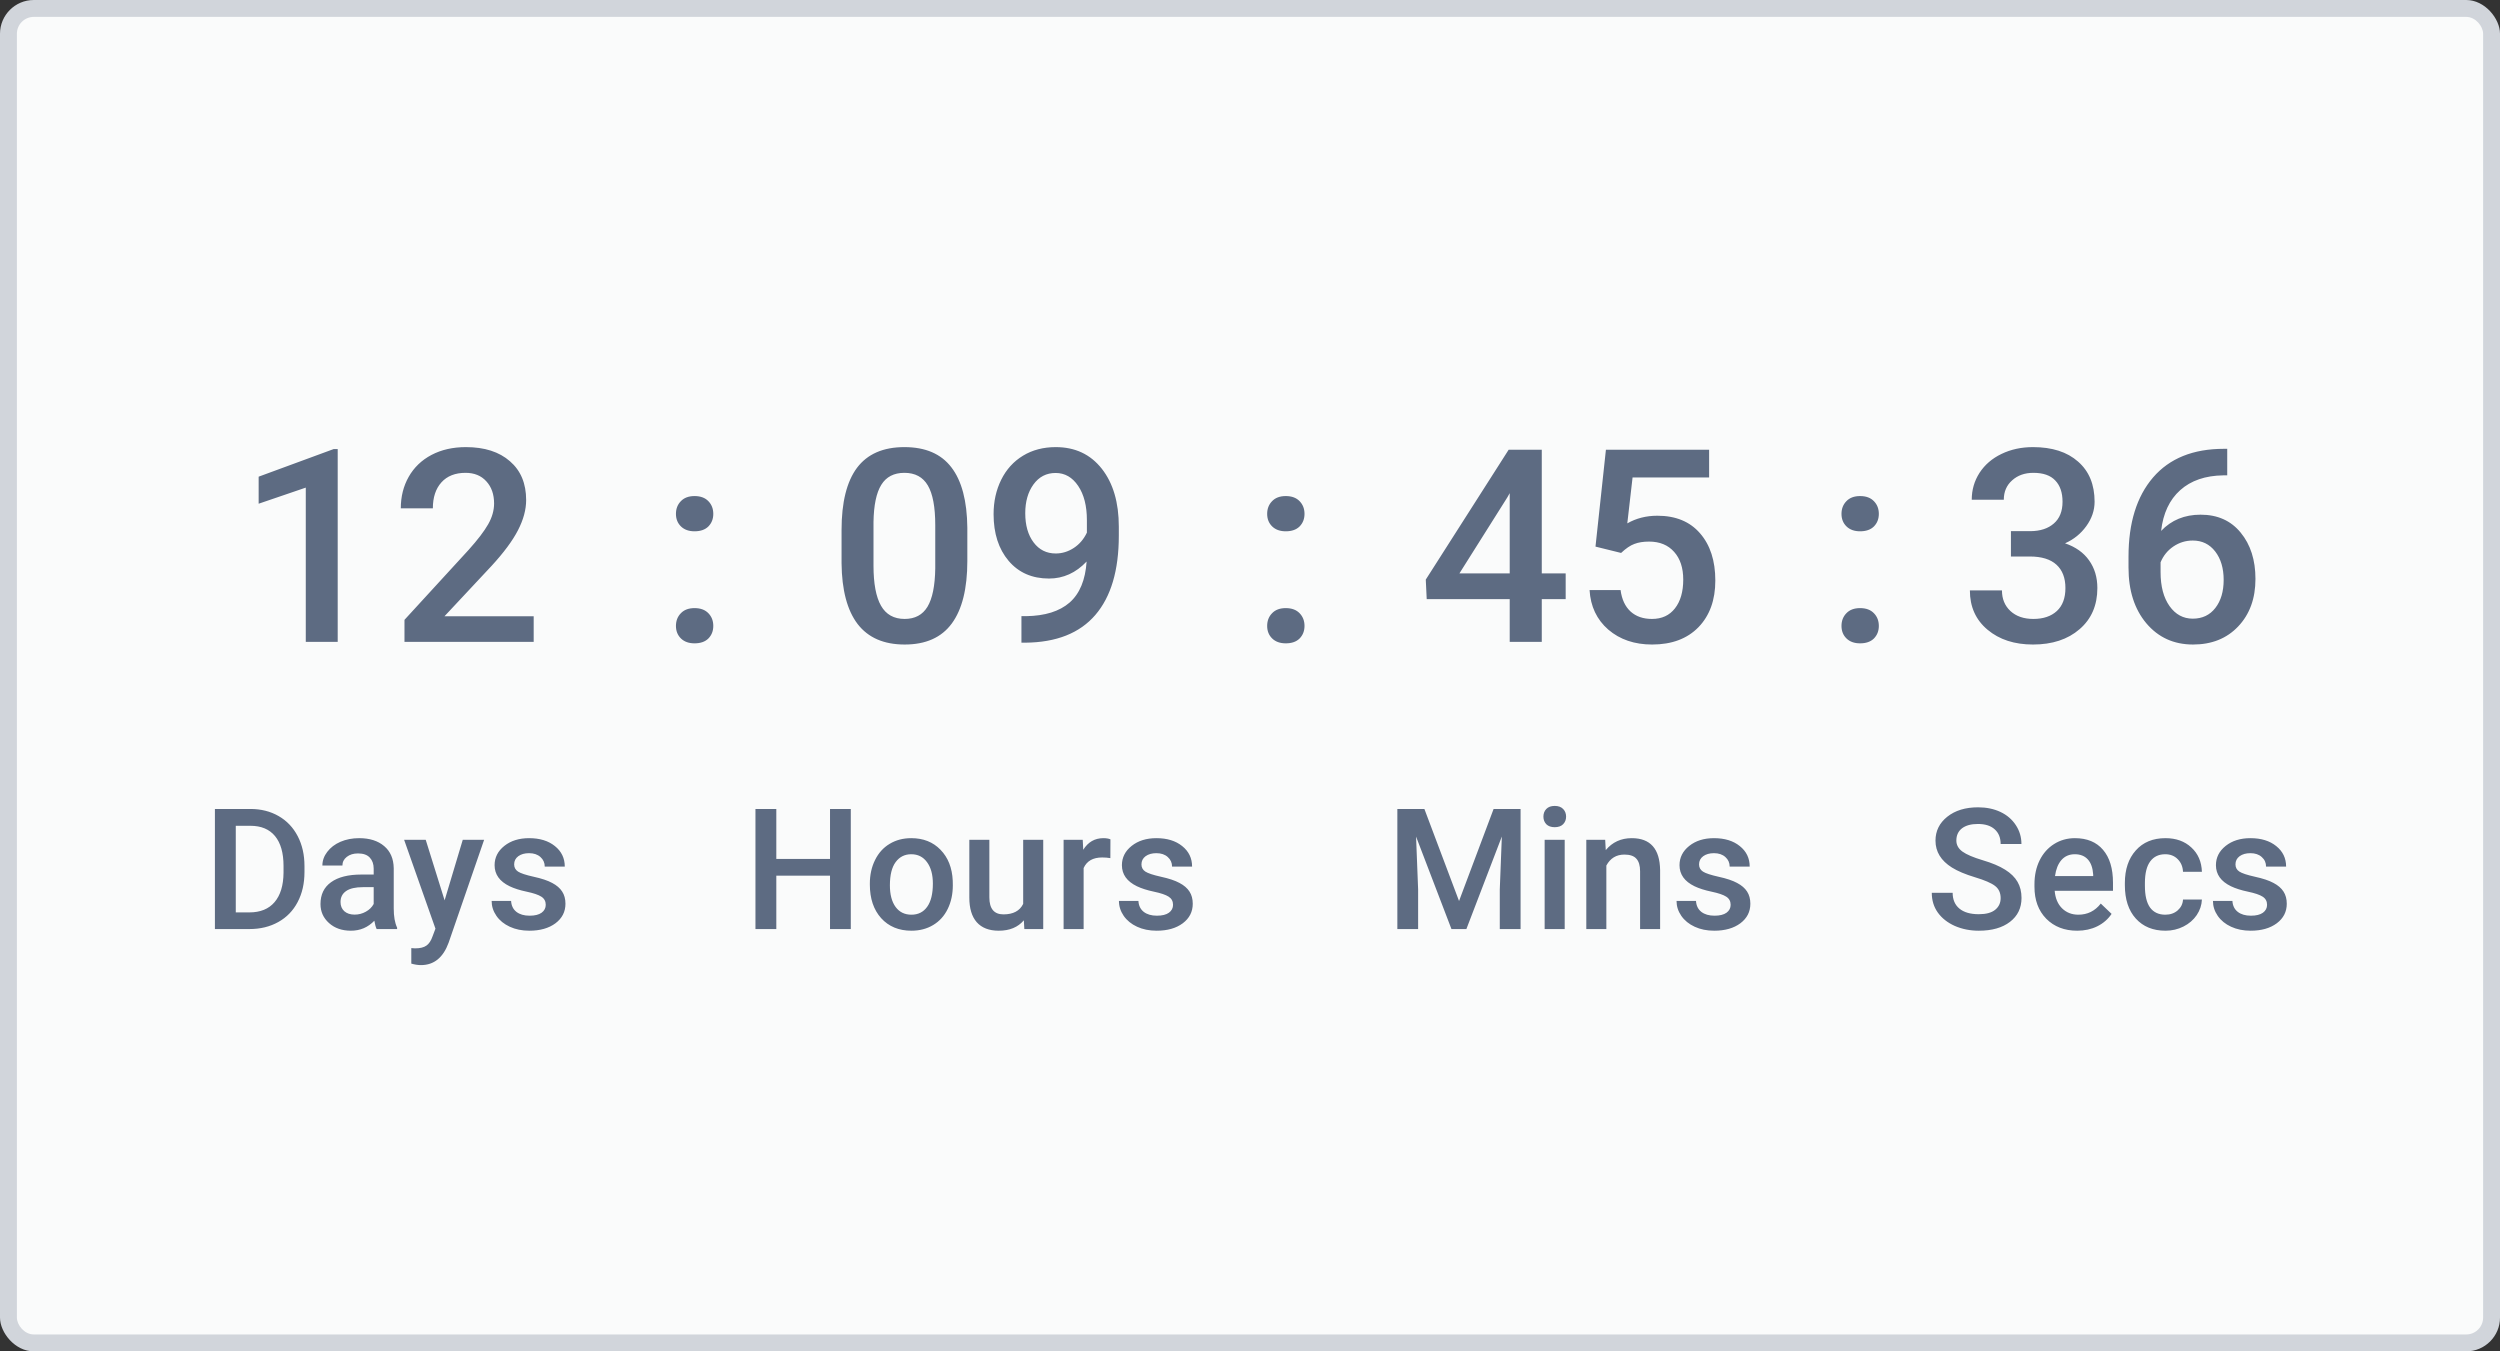 <svg width="148" height="80" viewBox="0 0 148 80" fill="none" xmlns="http://www.w3.org/2000/svg">
<rect x="0" y="0" width="148" height="80" fill="#333333" stroke="none"/>
<rect width="148" height="80" rx="2" fill="#D1D5DB"/>
<rect x="1" y="1" width="146" height="78" rx="1" fill="#FAFBFB"/>
<path fill-rule="evenodd" clip-rule="evenodd" d="M19.992 38H18.102V28.867L15.312 29.82V28.219L19.75 26.586H19.992V38ZM31.594 38H23.945V36.695L27.734 32.562C28.281 31.953 28.669 31.445 28.898 31.039C29.133 30.628 29.25 30.216 29.25 29.805C29.25 29.263 29.096 28.826 28.789 28.492C28.487 28.159 28.078 27.992 27.562 27.992C26.948 27.992 26.471 28.18 26.133 28.555C25.794 28.93 25.625 29.443 25.625 30.094H23.727C23.727 29.401 23.883 28.779 24.195 28.227C24.513 27.669 24.963 27.237 25.547 26.93C26.135 26.622 26.812 26.469 27.578 26.469C28.682 26.469 29.552 26.747 30.188 27.305C30.828 27.857 31.148 28.622 31.148 29.602C31.148 30.169 30.987 30.766 30.664 31.391C30.346 32.01 29.823 32.716 29.094 33.508L26.312 36.484H31.594V38ZM12.723 55V47.891H14.822C15.45 47.891 16.007 48.031 16.492 48.31C16.98 48.59 17.358 48.988 17.625 49.502C17.892 50.016 18.025 50.605 18.025 51.27V51.626C18.025 52.3 17.89 52.892 17.62 53.403C17.353 53.914 16.971 54.308 16.473 54.585C15.978 54.862 15.41 55 14.769 55H12.723ZM13.958 48.887V54.014H14.764C15.412 54.014 15.908 53.812 16.253 53.408C16.601 53.001 16.779 52.419 16.785 51.66V51.265C16.785 50.493 16.617 49.904 16.282 49.497C15.947 49.09 15.46 48.887 14.822 48.887H13.958ZM22.298 55C22.246 54.899 22.2 54.735 22.161 54.507C21.784 54.901 21.321 55.098 20.774 55.098C20.244 55.098 19.811 54.946 19.476 54.644C19.14 54.341 18.973 53.967 18.973 53.52C18.973 52.957 19.181 52.526 19.598 52.227C20.018 51.924 20.616 51.773 21.395 51.773H22.122V51.426C22.122 51.152 22.046 50.934 21.893 50.772C21.74 50.605 21.507 50.523 21.194 50.523C20.924 50.523 20.703 50.591 20.53 50.727C20.358 50.861 20.271 51.032 20.271 51.24H19.085C19.085 50.95 19.181 50.68 19.373 50.43C19.565 50.176 19.826 49.977 20.154 49.834C20.486 49.691 20.856 49.619 21.263 49.619C21.881 49.619 22.374 49.775 22.742 50.088C23.11 50.397 23.299 50.833 23.309 51.397V53.779C23.309 54.255 23.375 54.634 23.509 54.917V55H22.298ZM20.994 54.145C21.229 54.145 21.448 54.089 21.653 53.975C21.862 53.861 22.018 53.708 22.122 53.516V52.52H21.482C21.043 52.52 20.713 52.596 20.491 52.749C20.27 52.902 20.159 53.118 20.159 53.398C20.159 53.626 20.234 53.809 20.384 53.945C20.537 54.079 20.74 54.145 20.994 54.145ZM26.321 53.301L27.395 49.717H28.66L26.561 55.801C26.238 56.69 25.691 57.134 24.92 57.134C24.747 57.134 24.557 57.105 24.349 57.046V56.128L24.573 56.143C24.873 56.143 25.097 56.087 25.247 55.977C25.4 55.869 25.52 55.687 25.608 55.43L25.779 54.976L23.924 49.717H25.203L26.321 53.301ZM32.308 53.565C32.308 53.353 32.22 53.192 32.044 53.081C31.871 52.97 31.583 52.873 31.18 52.788C30.776 52.703 30.439 52.596 30.169 52.466C29.576 52.179 29.28 51.764 29.28 51.221C29.28 50.765 29.472 50.384 29.856 50.078C30.241 49.772 30.729 49.619 31.321 49.619C31.953 49.619 32.462 49.775 32.85 50.088C33.24 50.4 33.435 50.806 33.435 51.304H32.249C32.249 51.076 32.164 50.887 31.995 50.737C31.826 50.584 31.601 50.508 31.321 50.508C31.061 50.508 30.848 50.568 30.682 50.688C30.519 50.809 30.438 50.97 30.438 51.172C30.438 51.354 30.514 51.496 30.667 51.597C30.82 51.698 31.129 51.8 31.595 51.904C32.06 52.005 32.425 52.127 32.688 52.27C32.955 52.41 33.152 52.58 33.279 52.778C33.41 52.977 33.475 53.218 33.475 53.501C33.475 53.976 33.278 54.362 32.884 54.658C32.49 54.951 31.974 55.098 31.336 55.098C30.903 55.098 30.517 55.02 30.179 54.863C29.84 54.707 29.576 54.492 29.388 54.219C29.199 53.945 29.105 53.651 29.105 53.335H30.257C30.273 53.615 30.379 53.831 30.574 53.984C30.77 54.134 31.028 54.209 31.351 54.209C31.663 54.209 31.901 54.15 32.063 54.033C32.226 53.913 32.308 53.757 32.308 53.565ZM41.938 36.305C41.745 36.102 41.471 36 41.117 36C40.768 36 40.497 36.102 40.305 36.305C40.112 36.503 40.016 36.753 40.016 37.055C40.016 37.357 40.115 37.604 40.312 37.797C40.51 37.99 40.779 38.086 41.117 38.086C41.471 38.086 41.745 37.99 41.938 37.797C42.13 37.599 42.227 37.352 42.227 37.055C42.227 36.753 42.13 36.503 41.938 36.305ZM41.938 29.672C41.745 29.469 41.471 29.367 41.117 29.367C40.768 29.367 40.497 29.469 40.305 29.672C40.112 29.87 40.016 30.12 40.016 30.422C40.016 30.724 40.115 30.971 40.312 31.164C40.51 31.357 40.779 31.453 41.117 31.453C41.471 31.453 41.745 31.357 41.938 31.164C42.13 30.966 42.227 30.719 42.227 30.422C42.227 30.12 42.13 29.87 41.938 29.672ZM76.117 36C76.471 36 76.745 36.102 76.938 36.305C77.13 36.503 77.227 36.753 77.227 37.055C77.227 37.352 77.13 37.599 76.938 37.797C76.745 37.99 76.471 38.086 76.117 38.086C75.779 38.086 75.51 37.99 75.312 37.797C75.115 37.604 75.016 37.357 75.016 37.055C75.016 36.753 75.112 36.503 75.305 36.305C75.497 36.102 75.768 36 76.117 36ZM76.117 29.367C76.471 29.367 76.745 29.469 76.938 29.672C77.13 29.87 77.227 30.12 77.227 30.422C77.227 30.719 77.13 30.966 76.938 31.164C76.745 31.357 76.471 31.453 76.117 31.453C75.779 31.453 75.51 31.357 75.312 31.164C75.115 30.971 75.016 30.724 75.016 30.422C75.016 30.12 75.112 29.87 75.305 29.672C75.497 29.469 75.768 29.367 76.117 29.367ZM110.938 36.305C110.745 36.102 110.471 36 110.117 36C109.768 36 109.497 36.102 109.305 36.305C109.112 36.503 109.016 36.753 109.016 37.055C109.016 37.357 109.115 37.604 109.312 37.797C109.51 37.99 109.779 38.086 110.117 38.086C110.471 38.086 110.745 37.99 110.938 37.797C111.13 37.599 111.227 37.352 111.227 37.055C111.227 36.753 111.13 36.503 110.938 36.305ZM110.938 29.672C110.745 29.469 110.471 29.367 110.117 29.367C109.768 29.367 109.497 29.469 109.305 29.672C109.112 29.87 109.016 30.12 109.016 30.422C109.016 30.724 109.115 30.971 109.312 31.164C109.51 31.357 109.779 31.453 110.117 31.453C110.471 31.453 110.745 31.357 110.938 31.164C111.13 30.966 111.227 30.719 111.227 30.422C111.227 30.12 111.13 29.87 110.938 29.672ZM57.266 33.211C57.266 34.846 56.958 36.081 56.344 36.914C55.734 37.742 54.805 38.156 53.555 38.156C52.325 38.156 51.398 37.753 50.773 36.945C50.154 36.133 49.836 34.932 49.82 33.344V31.375C49.82 29.74 50.125 28.513 50.734 27.695C51.349 26.878 52.284 26.469 53.539 26.469C54.784 26.469 55.711 26.867 56.32 27.664C56.935 28.461 57.25 29.654 57.266 31.242V33.211ZM55.367 31.086C55.367 30.018 55.221 29.237 54.93 28.742C54.638 28.242 54.175 27.992 53.539 27.992C52.919 27.992 52.464 28.229 52.172 28.703C51.88 29.172 51.727 29.906 51.711 30.906V33.484C51.711 34.547 51.859 35.339 52.156 35.859C52.453 36.38 52.919 36.641 53.555 36.641C54.164 36.641 54.615 36.401 54.906 35.922C55.198 35.438 55.352 34.682 55.367 33.656V31.086ZM64.328 33.242C63.693 33.914 62.95 34.25 62.102 34.25C61.102 34.25 60.305 33.901 59.711 33.203C59.117 32.5 58.82 31.578 58.82 30.438C58.82 29.688 58.971 29.008 59.273 28.398C59.575 27.789 60.005 27.315 60.562 26.977C61.12 26.638 61.766 26.469 62.5 26.469C63.646 26.469 64.555 26.896 65.227 27.75C65.898 28.604 66.234 29.747 66.234 31.18V31.711C66.234 33.763 65.771 35.328 64.844 36.406C63.917 37.484 62.534 38.031 60.695 38.047H60.469V36.477H60.742C61.862 36.461 62.721 36.193 63.32 35.672C63.919 35.146 64.255 34.336 64.328 33.242ZM62.5 32.766C62.88 32.766 63.237 32.656 63.57 32.438C63.904 32.219 64.162 31.917 64.344 31.531V30.789C64.344 29.951 64.172 29.276 63.828 28.766C63.484 28.255 63.039 28 62.492 28C61.945 28 61.508 28.227 61.18 28.68C60.857 29.128 60.695 29.695 60.695 30.383C60.695 31.096 60.859 31.672 61.188 32.109C61.516 32.547 61.953 32.766 62.5 32.766ZM92.688 33.945H91.273V26.625H89.312L84.406 34.312L84.461 35.469H89.375V38H91.273V35.469H92.688V33.945ZM89.375 33.945H86.398L89.234 29.445L89.375 29.195V33.945ZM95.07 26.625L94.453 32.359L95.969 32.734C96.25 32.469 96.51 32.292 96.75 32.203C96.99 32.109 97.281 32.062 97.625 32.062C98.255 32.062 98.75 32.266 99.109 32.672C99.469 33.073 99.648 33.62 99.648 34.312C99.648 35.031 99.484 35.599 99.156 36.016C98.833 36.432 98.38 36.641 97.797 36.641C97.276 36.641 96.854 36.495 96.531 36.203C96.208 35.906 96.01 35.482 95.938 34.93H94.102C94.159 35.898 94.529 36.68 95.211 37.273C95.898 37.862 96.763 38.156 97.805 38.156C98.966 38.156 99.88 37.815 100.547 37.133C101.214 36.445 101.547 35.523 101.547 34.367C101.547 33.195 101.245 32.263 100.641 31.57C100.042 30.878 99.201 30.531 98.117 30.531C97.456 30.531 96.862 30.682 96.336 30.984L96.648 28.266H101.18V26.625H95.07ZM119.047 31.445H120.203C120.786 31.44 121.247 31.289 121.586 30.992C121.93 30.695 122.102 30.266 122.102 29.703C122.102 29.162 121.958 28.742 121.672 28.445C121.391 28.143 120.958 27.992 120.375 27.992C119.865 27.992 119.445 28.141 119.117 28.438C118.789 28.729 118.625 29.112 118.625 29.586H116.727C116.727 29.003 116.88 28.471 117.188 27.992C117.5 27.513 117.932 27.141 118.484 26.875C119.042 26.604 119.664 26.469 120.352 26.469C121.487 26.469 122.378 26.755 123.023 27.328C123.674 27.896 124 28.688 124 29.703C124 30.213 123.836 30.695 123.508 31.148C123.185 31.596 122.766 31.935 122.25 32.164C122.875 32.378 123.349 32.714 123.672 33.172C124 33.63 124.164 34.177 124.164 34.812C124.164 35.833 123.812 36.646 123.109 37.25C122.411 37.854 121.492 38.156 120.352 38.156C119.258 38.156 118.362 37.865 117.664 37.281C116.966 36.698 116.617 35.922 116.617 34.953H118.516C118.516 35.453 118.682 35.859 119.016 36.172C119.354 36.484 119.807 36.641 120.375 36.641C120.964 36.641 121.427 36.484 121.766 36.172C122.104 35.859 122.273 35.406 122.273 34.812C122.273 34.214 122.096 33.753 121.742 33.43C121.388 33.107 120.862 32.945 120.164 32.945H119.047V31.445ZM131.852 26.57V28.141H131.617C130.555 28.156 129.706 28.448 129.07 29.016C128.435 29.583 128.057 30.388 127.938 31.43C128.547 30.789 129.326 30.469 130.273 30.469C131.279 30.469 132.07 30.823 132.648 31.531C133.232 32.24 133.523 33.154 133.523 34.273C133.523 35.43 133.182 36.367 132.5 37.086C131.823 37.8 130.932 38.156 129.828 38.156C128.693 38.156 127.771 37.737 127.062 36.898C126.359 36.06 126.008 34.961 126.008 33.602V32.953C126.008 30.958 126.492 29.396 127.461 28.266C128.435 27.135 129.833 26.57 131.656 26.57H131.852ZM129.812 32C129.396 32 129.013 32.117 128.664 32.352C128.32 32.586 128.068 32.898 127.906 33.289V33.867C127.906 34.711 128.083 35.383 128.438 35.883C128.792 36.378 129.25 36.625 129.812 36.625C130.375 36.625 130.82 36.414 131.148 35.992C131.477 35.57 131.641 35.016 131.641 34.328C131.641 33.641 131.474 33.081 131.141 32.648C130.807 32.216 130.365 32 129.812 32ZM49.137 55H50.367V47.891H49.137V50.85H45.958V47.891H44.723V55H45.958V51.841H49.137V55ZM51.803 50.913C51.598 51.327 51.495 51.792 51.495 52.31V52.368C51.495 53.195 51.718 53.857 52.164 54.355C52.613 54.85 53.211 55.098 53.956 55.098C54.444 55.098 54.874 54.985 55.245 54.761C55.62 54.536 55.906 54.219 56.105 53.809C56.306 53.398 56.407 52.933 56.407 52.412L56.402 52.134C56.367 51.375 56.126 50.767 55.68 50.308C55.237 49.849 54.659 49.619 53.946 49.619C53.465 49.619 53.038 49.731 52.667 49.956C52.296 50.177 52.008 50.496 51.803 50.913ZM53.019 53.691C52.794 53.382 52.682 52.956 52.682 52.412C52.682 51.8 52.796 51.341 53.023 51.035C53.251 50.726 53.559 50.571 53.946 50.571C54.34 50.571 54.651 50.727 54.879 51.04C55.11 51.352 55.226 51.776 55.226 52.31C55.226 52.912 55.113 53.369 54.889 53.682C54.667 53.994 54.356 54.15 53.956 54.15C53.556 54.15 53.243 53.997 53.019 53.691ZM59.127 55.098C59.768 55.098 60.263 54.893 60.611 54.482L60.641 55H61.759V49.717H60.572V53.511C60.37 53.924 59.981 54.131 59.405 54.131C58.849 54.131 58.57 53.796 58.57 53.125V49.717H57.384V53.14C57.384 53.774 57.53 54.259 57.823 54.595C58.12 54.93 58.554 55.098 59.127 55.098ZM65.25 50.762C65.416 50.762 65.577 50.775 65.733 50.801L65.738 49.688C65.628 49.642 65.488 49.619 65.318 49.619C64.811 49.619 64.413 49.849 64.127 50.308L64.098 49.717H62.965V55H64.151V51.387C64.34 50.97 64.706 50.762 65.25 50.762ZM69.181 53.081C69.356 53.192 69.444 53.353 69.444 53.565C69.444 53.757 69.363 53.913 69.2 54.033C69.037 54.15 68.8 54.209 68.487 54.209C68.165 54.209 67.906 54.134 67.711 53.984C67.516 53.831 67.41 53.615 67.394 53.335H66.241C66.241 53.651 66.336 53.945 66.524 54.219C66.713 54.492 66.977 54.707 67.315 54.863C67.654 55.02 68.04 55.098 68.473 55.098C69.111 55.098 69.627 54.951 70.02 54.658C70.414 54.362 70.611 53.976 70.611 53.501C70.611 53.218 70.546 52.977 70.416 52.778C70.289 52.58 70.092 52.41 69.825 52.27C69.561 52.127 69.197 52.005 68.731 51.904C68.266 51.8 67.957 51.698 67.804 51.597C67.651 51.496 67.574 51.354 67.574 51.172C67.574 50.97 67.656 50.809 67.818 50.688C67.984 50.568 68.198 50.508 68.458 50.508C68.738 50.508 68.963 50.584 69.132 50.737C69.301 50.887 69.386 51.076 69.386 51.304H70.572C70.572 50.806 70.377 50.4 69.986 50.088C69.599 49.775 69.09 49.619 68.458 49.619C67.866 49.619 67.377 49.772 66.993 50.078C66.609 50.384 66.417 50.765 66.417 51.221C66.417 51.764 66.713 52.179 67.306 52.466C67.576 52.596 67.913 52.703 68.316 52.788C68.72 52.873 69.008 52.97 69.181 53.081ZM84.324 47.891L86.375 53.34L88.421 47.891H90.018V55H88.787V52.656L88.909 49.522L86.81 55H85.926L83.831 49.526L83.953 52.656V55H82.723V47.891H84.324ZM92.63 55H91.443V49.717H92.63V55ZM91.37 48.345C91.37 48.162 91.427 48.011 91.541 47.891C91.658 47.77 91.824 47.71 92.039 47.71C92.254 47.71 92.42 47.77 92.537 47.891C92.654 48.011 92.713 48.162 92.713 48.345C92.713 48.524 92.654 48.673 92.537 48.794C92.42 48.911 92.254 48.97 92.039 48.97C91.824 48.97 91.658 48.911 91.541 48.794C91.427 48.673 91.37 48.524 91.37 48.345ZM95.027 49.717L95.061 50.327C95.452 49.855 95.965 49.619 96.6 49.619C97.7 49.619 98.26 50.249 98.279 51.509V55H97.093V51.577C97.093 51.242 97.019 50.995 96.873 50.835C96.73 50.672 96.494 50.591 96.165 50.591C95.686 50.591 95.33 50.807 95.096 51.24V55H93.909V49.717H95.027ZM102.454 53.565C102.454 53.353 102.366 53.192 102.19 53.081C102.018 52.97 101.73 52.873 101.326 52.788C100.923 52.703 100.586 52.596 100.315 52.466C99.723 52.179 99.427 51.764 99.427 51.221C99.427 50.765 99.619 50.384 100.003 50.078C100.387 49.772 100.875 49.619 101.468 49.619C102.099 49.619 102.609 49.775 102.996 50.088C103.387 50.4 103.582 50.806 103.582 51.304H102.396C102.396 51.076 102.311 50.887 102.142 50.737C101.972 50.584 101.748 50.508 101.468 50.508C101.207 50.508 100.994 50.568 100.828 50.688C100.665 50.809 100.584 50.97 100.584 51.172C100.584 51.354 100.66 51.496 100.813 51.597C100.966 51.698 101.276 51.8 101.741 51.904C102.207 52.005 102.571 52.127 102.835 52.27C103.102 52.41 103.299 52.58 103.426 52.778C103.556 52.977 103.621 53.218 103.621 53.501C103.621 53.976 103.424 54.362 103.03 54.658C102.636 54.951 102.12 55.098 101.482 55.098C101.049 55.098 100.664 55.02 100.325 54.863C99.987 54.707 99.723 54.492 99.534 54.219C99.345 53.945 99.251 53.651 99.251 53.335H100.403C100.42 53.615 100.525 53.831 100.721 53.984C100.916 54.134 101.175 54.209 101.497 54.209C101.81 54.209 102.047 54.15 102.21 54.033C102.373 53.913 102.454 53.757 102.454 53.565ZM118.106 52.446C118.328 52.616 118.438 52.856 118.438 53.169C118.438 53.455 118.329 53.687 118.111 53.862C117.896 54.035 117.574 54.121 117.145 54.121C116.646 54.121 116.264 54.01 115.997 53.789C115.73 53.568 115.597 53.255 115.597 52.852H114.361C114.361 53.297 114.48 53.688 114.718 54.023C114.959 54.359 115.294 54.622 115.724 54.815C116.157 55.003 116.63 55.098 117.145 55.098C117.923 55.098 118.538 54.923 118.99 54.575C119.446 54.224 119.674 53.752 119.674 53.159C119.674 52.795 119.596 52.477 119.439 52.207C119.283 51.934 119.037 51.693 118.702 51.484C118.367 51.273 117.923 51.086 117.369 50.923C116.816 50.757 116.419 50.588 116.178 50.415C115.937 50.239 115.816 50.021 115.816 49.761C115.816 49.452 115.927 49.211 116.148 49.038C116.373 48.866 116.687 48.779 117.091 48.779C117.524 48.779 117.856 48.885 118.087 49.097C118.321 49.305 118.438 49.595 118.438 49.966H119.669C119.669 49.556 119.558 49.183 119.337 48.848C119.116 48.509 118.811 48.249 118.424 48.066C118.036 47.884 117.595 47.793 117.101 47.793C116.355 47.793 115.748 47.978 115.279 48.35C114.814 48.721 114.581 49.193 114.581 49.766C114.581 50.42 114.905 50.95 115.553 51.357C115.891 51.569 116.347 51.761 116.92 51.934C117.493 52.106 117.888 52.277 118.106 52.446ZM121.139 54.39C121.607 54.862 122.218 55.098 122.97 55.098C123.409 55.098 123.805 55.011 124.156 54.839C124.511 54.663 124.794 54.417 125.006 54.102L124.366 53.491C124.024 53.931 123.582 54.15 123.038 54.15C122.651 54.15 122.328 54.023 122.071 53.77C121.817 53.516 121.673 53.171 121.637 52.734H125.089V52.256C125.089 51.416 124.892 50.767 124.498 50.308C124.107 49.849 123.552 49.619 122.833 49.619C122.381 49.619 121.97 49.735 121.603 49.966C121.235 50.197 120.948 50.521 120.743 50.938C120.541 51.351 120.44 51.821 120.44 52.349V52.495C120.44 53.283 120.673 53.914 121.139 54.39ZM122.037 50.913C122.239 50.685 122.503 50.571 122.828 50.571C123.157 50.571 123.414 50.674 123.6 50.879C123.785 51.081 123.891 51.38 123.917 51.777V51.865H121.656C121.712 51.458 121.839 51.141 122.037 50.913ZM128.922 53.892C128.727 54.064 128.481 54.15 128.185 54.15C127.794 54.15 127.494 54.01 127.286 53.73C127.081 53.447 126.979 53.019 126.979 52.446V52.256C126.982 51.69 127.088 51.268 127.296 50.991C127.504 50.711 127.8 50.571 128.185 50.571C128.484 50.571 128.73 50.669 128.922 50.864C129.117 51.06 129.221 51.309 129.234 51.611H130.353C130.333 51.016 130.125 50.535 129.728 50.171C129.334 49.803 128.823 49.619 128.194 49.619C127.452 49.619 126.866 49.862 126.437 50.347C126.007 50.828 125.792 51.471 125.792 52.275V52.398C125.792 53.241 126.008 53.901 126.441 54.38C126.874 54.858 127.46 55.098 128.199 55.098C128.58 55.098 128.935 55.015 129.264 54.849C129.592 54.683 129.853 54.458 130.045 54.175C130.237 53.888 130.34 53.581 130.353 53.252H129.234C129.221 53.506 129.117 53.719 128.922 53.892ZM133.946 53.081C134.122 53.192 134.21 53.353 134.21 53.565C134.21 53.757 134.129 53.913 133.966 54.033C133.803 54.15 133.565 54.209 133.253 54.209C132.931 54.209 132.672 54.134 132.477 53.984C132.281 53.831 132.175 53.615 132.159 53.335H131.007C131.007 53.651 131.101 53.945 131.29 54.219C131.479 54.492 131.743 54.707 132.081 54.863C132.42 55.02 132.805 55.098 133.238 55.098C133.876 55.098 134.392 54.951 134.786 54.658C135.18 54.362 135.377 53.976 135.377 53.501C135.377 53.218 135.312 52.977 135.182 52.778C135.055 52.58 134.858 52.41 134.591 52.27C134.327 52.127 133.963 52.005 133.497 51.904C133.032 51.8 132.722 51.698 132.569 51.597C132.416 51.496 132.34 51.354 132.34 51.172C132.34 50.97 132.421 50.809 132.584 50.688C132.75 50.568 132.963 50.508 133.224 50.508C133.504 50.508 133.728 50.584 133.897 50.737C134.067 50.887 134.151 51.076 134.151 51.304H135.338C135.338 50.806 135.143 50.4 134.752 50.088C134.365 49.775 133.855 49.619 133.224 49.619C132.631 49.619 132.143 49.772 131.759 50.078C131.375 50.384 131.183 50.765 131.183 51.221C131.183 51.764 131.479 52.179 132.071 52.466C132.341 52.596 132.678 52.703 133.082 52.788C133.486 52.873 133.774 52.97 133.946 53.081Z" fill="#5D6B82"/>
</svg>
